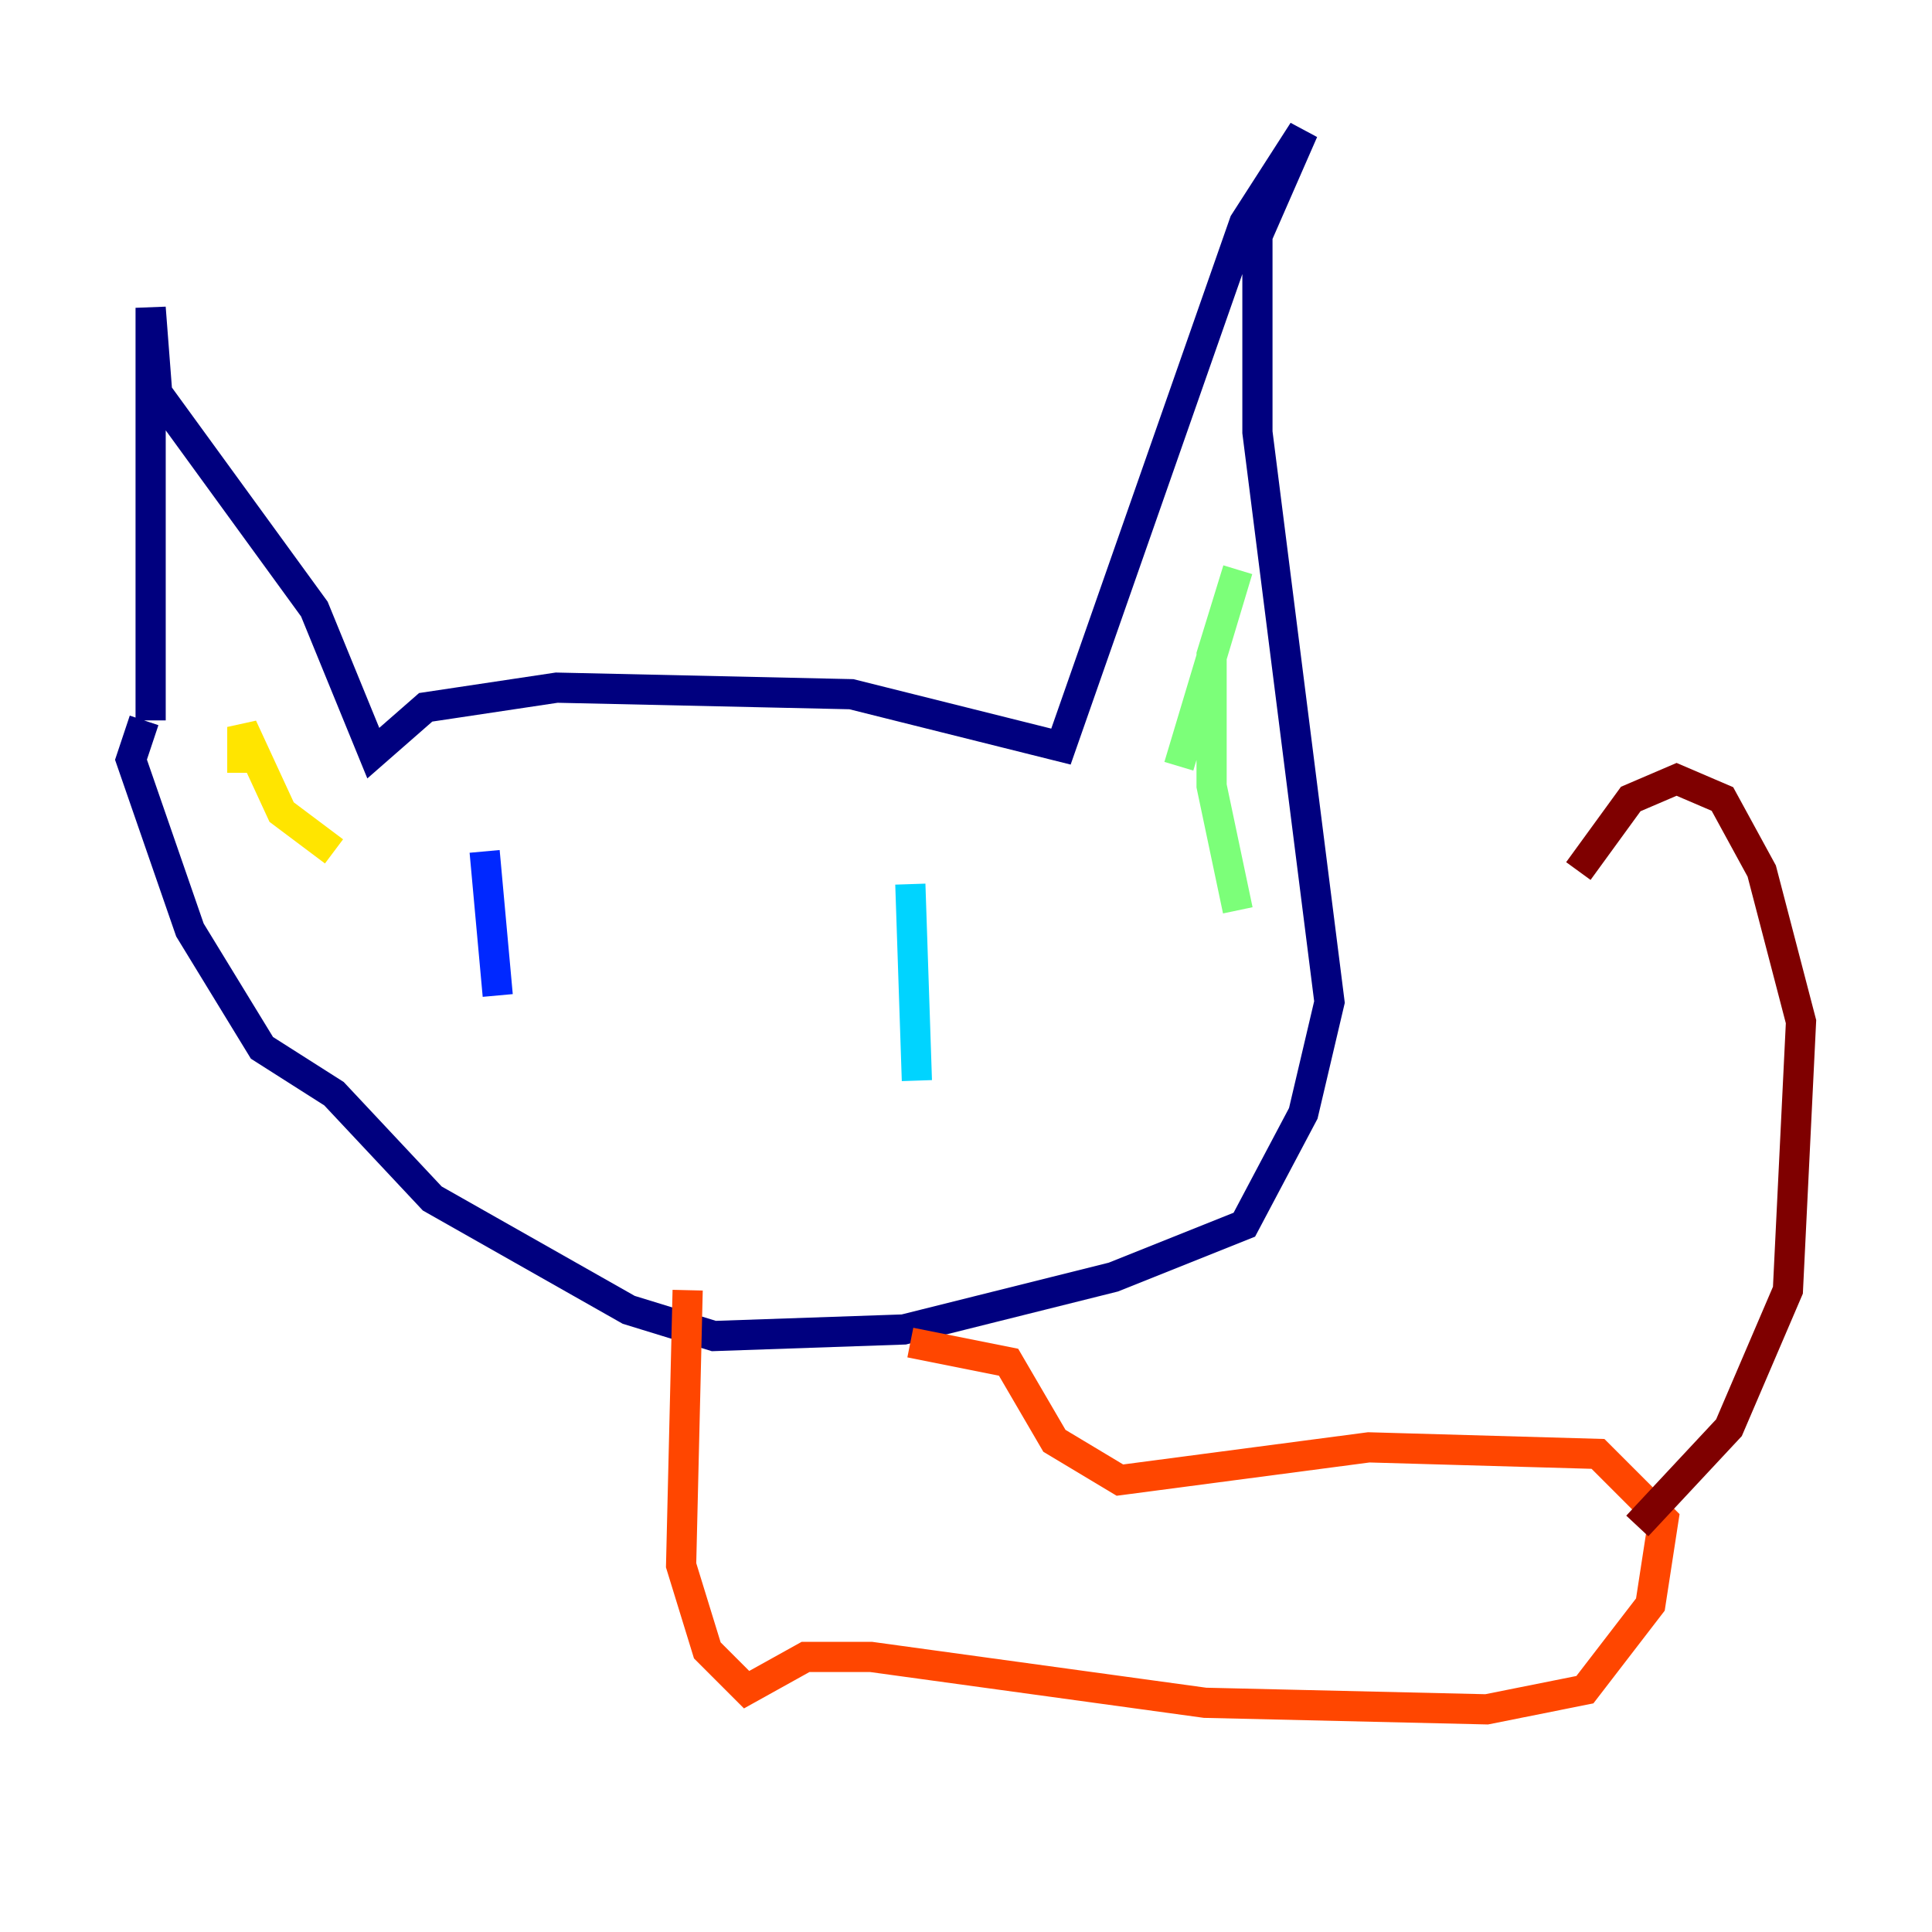 <?xml version="1.0" encoding="utf-8" ?>
<svg baseProfile="tiny" height="128" version="1.2" viewBox="0,0,128,128" width="128" xmlns="http://www.w3.org/2000/svg" xmlns:ev="http://www.w3.org/2001/xml-events" xmlns:xlink="http://www.w3.org/1999/xlink"><defs /><polyline fill="none" points="9.98,47.729 9.98,20.393 10.414,26.034 20.827,40.352 24.732,49.898 28.203,46.861 36.881,45.559 56.407,45.993 70.291,49.464 82.441,14.752 86.346,8.678 83.308,15.62 83.308,28.637 88.081,66.386 86.346,73.763 82.441,81.139 73.763,84.61 59.878,88.081 47.295,88.515 41.654,86.78 28.637,79.403 22.129,72.461 17.356,69.424 12.583,61.614 8.678,50.332 9.546,47.729" stroke="#00007f" stroke-width="2" /><polyline fill="none" points="32.108,56.407 32.976,65.953" stroke="#0028ff" stroke-width="2" /><polyline fill="none" points="60.312,58.576 60.746,71.593" stroke="#00d4ff" stroke-width="2" /><polyline fill="none" points="78.102,50.766 82.007,37.749 80.271,43.39 80.271,52.068 82.007,60.312" stroke="#7cff79" stroke-width="2" /><polyline fill="none" points="16.054,51.2 16.054,48.163 18.658,53.803 22.129,56.407" stroke="#ffe500" stroke-width="2" /><polyline fill="none" points="45.559,85.478 45.125,103.702 46.861,109.342 49.464,111.946 53.37,109.776 57.709,109.776 79.837,112.814 98.495,113.248 105.003,111.946 109.342,106.305 110.21,100.664 105.871,96.325 90.685,95.891 74.197,98.061 69.858,95.458 66.82,90.251 60.312,88.949" stroke="#ff4600" stroke-width="2" /><polyline fill="none" points="108.475,101.098 114.549,94.59 118.454,85.478 119.322,67.688 116.719,57.709 114.115,52.936 111.078,51.634 108.041,52.936 104.57,57.709" stroke="#7f0000" stroke-width="2" /></svg>